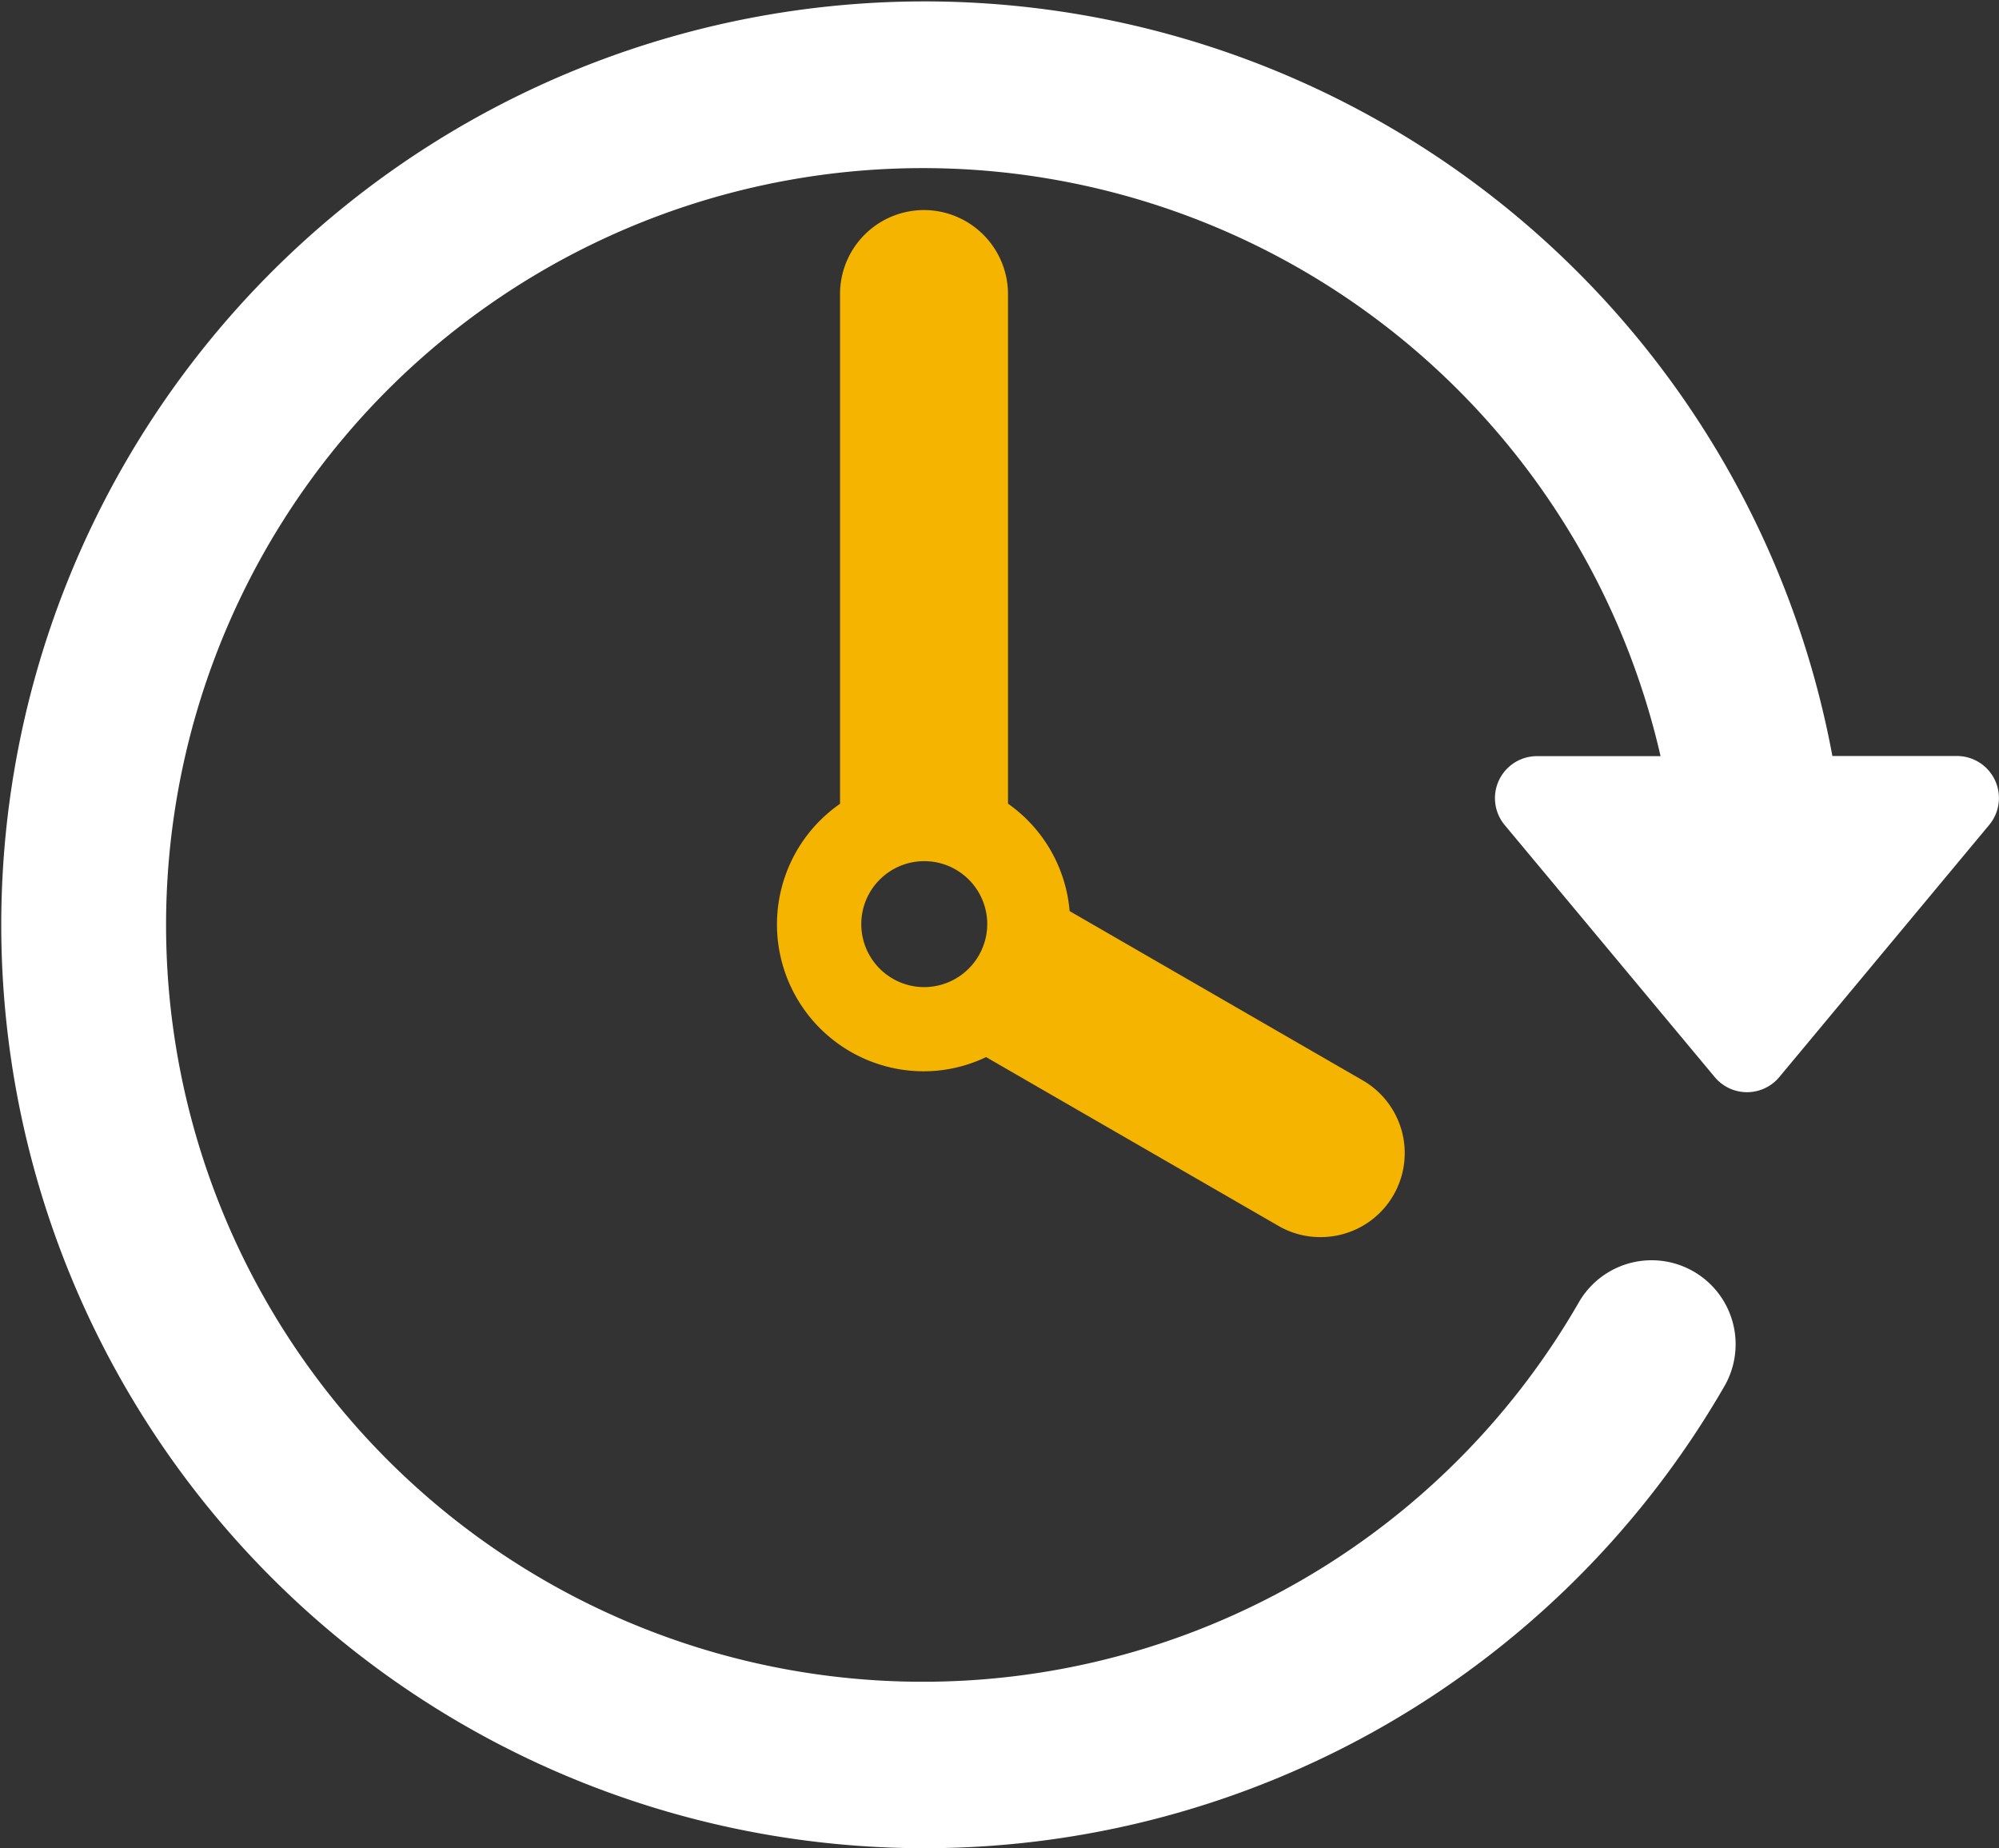 <svg xmlns="http://www.w3.org/2000/svg" viewBox="0 0 41.104 38">
  <rect x="0" y="0" width="41.104" height="38" fill="#333333" stroke="none"/>
  <defs>
    <style>
      .cls-1 {
        fill: #fff;
      }

      .cls-2 {
        fill: #f4b400;
      }
    </style>
  </defs>
  <g id="passage-of-time" transform="translate(0 -1.775)">
    <g id="Layer_1_65_" transform="translate(0 1.775)">
      <g id="Group_127" data-name="Group 127">
        <path id="Path_242" data-name="Path 242" class="cls-1" d="M41.022,17.819a.865.865,0,0,0-.784-.5h-2.56A18.986,18.986,0,1,0,35.456,30.28a1.727,1.727,0,0,0-2.99-1.731,15.561,15.561,0,1,1,1.679-11.227h-2.54a.864.864,0,0,0-.665,1.417l4.319,5.182a.864.864,0,0,0,1.327,0L40.9,18.739A.863.863,0,0,0,41.022,17.819Z" transform="translate(0 -1.775)"/>
        <path id="Path_243" data-name="Path 243" class="cls-2" d="M21.292,6.713A1.727,1.727,0,0,0,19.565,8.44V18.921a3.02,3.02,0,0,0,1.728,5.5,2.985,2.985,0,0,0,1.275-.292l6.008,3.468a1.709,1.709,0,0,0,.862.233A1.727,1.727,0,0,0,30.3,24.6l-6.014-3.473a3.008,3.008,0,0,0-1.267-2.209V8.44A1.731,1.731,0,0,0,21.292,6.713Zm0,15.977a1.295,1.295,0,1,1,1.3-1.294A1.3,1.3,0,0,1,21.292,22.69Z" transform="translate(-2.292 -2.394)"/>
      </g>
    </g>
  </g>
</svg>
